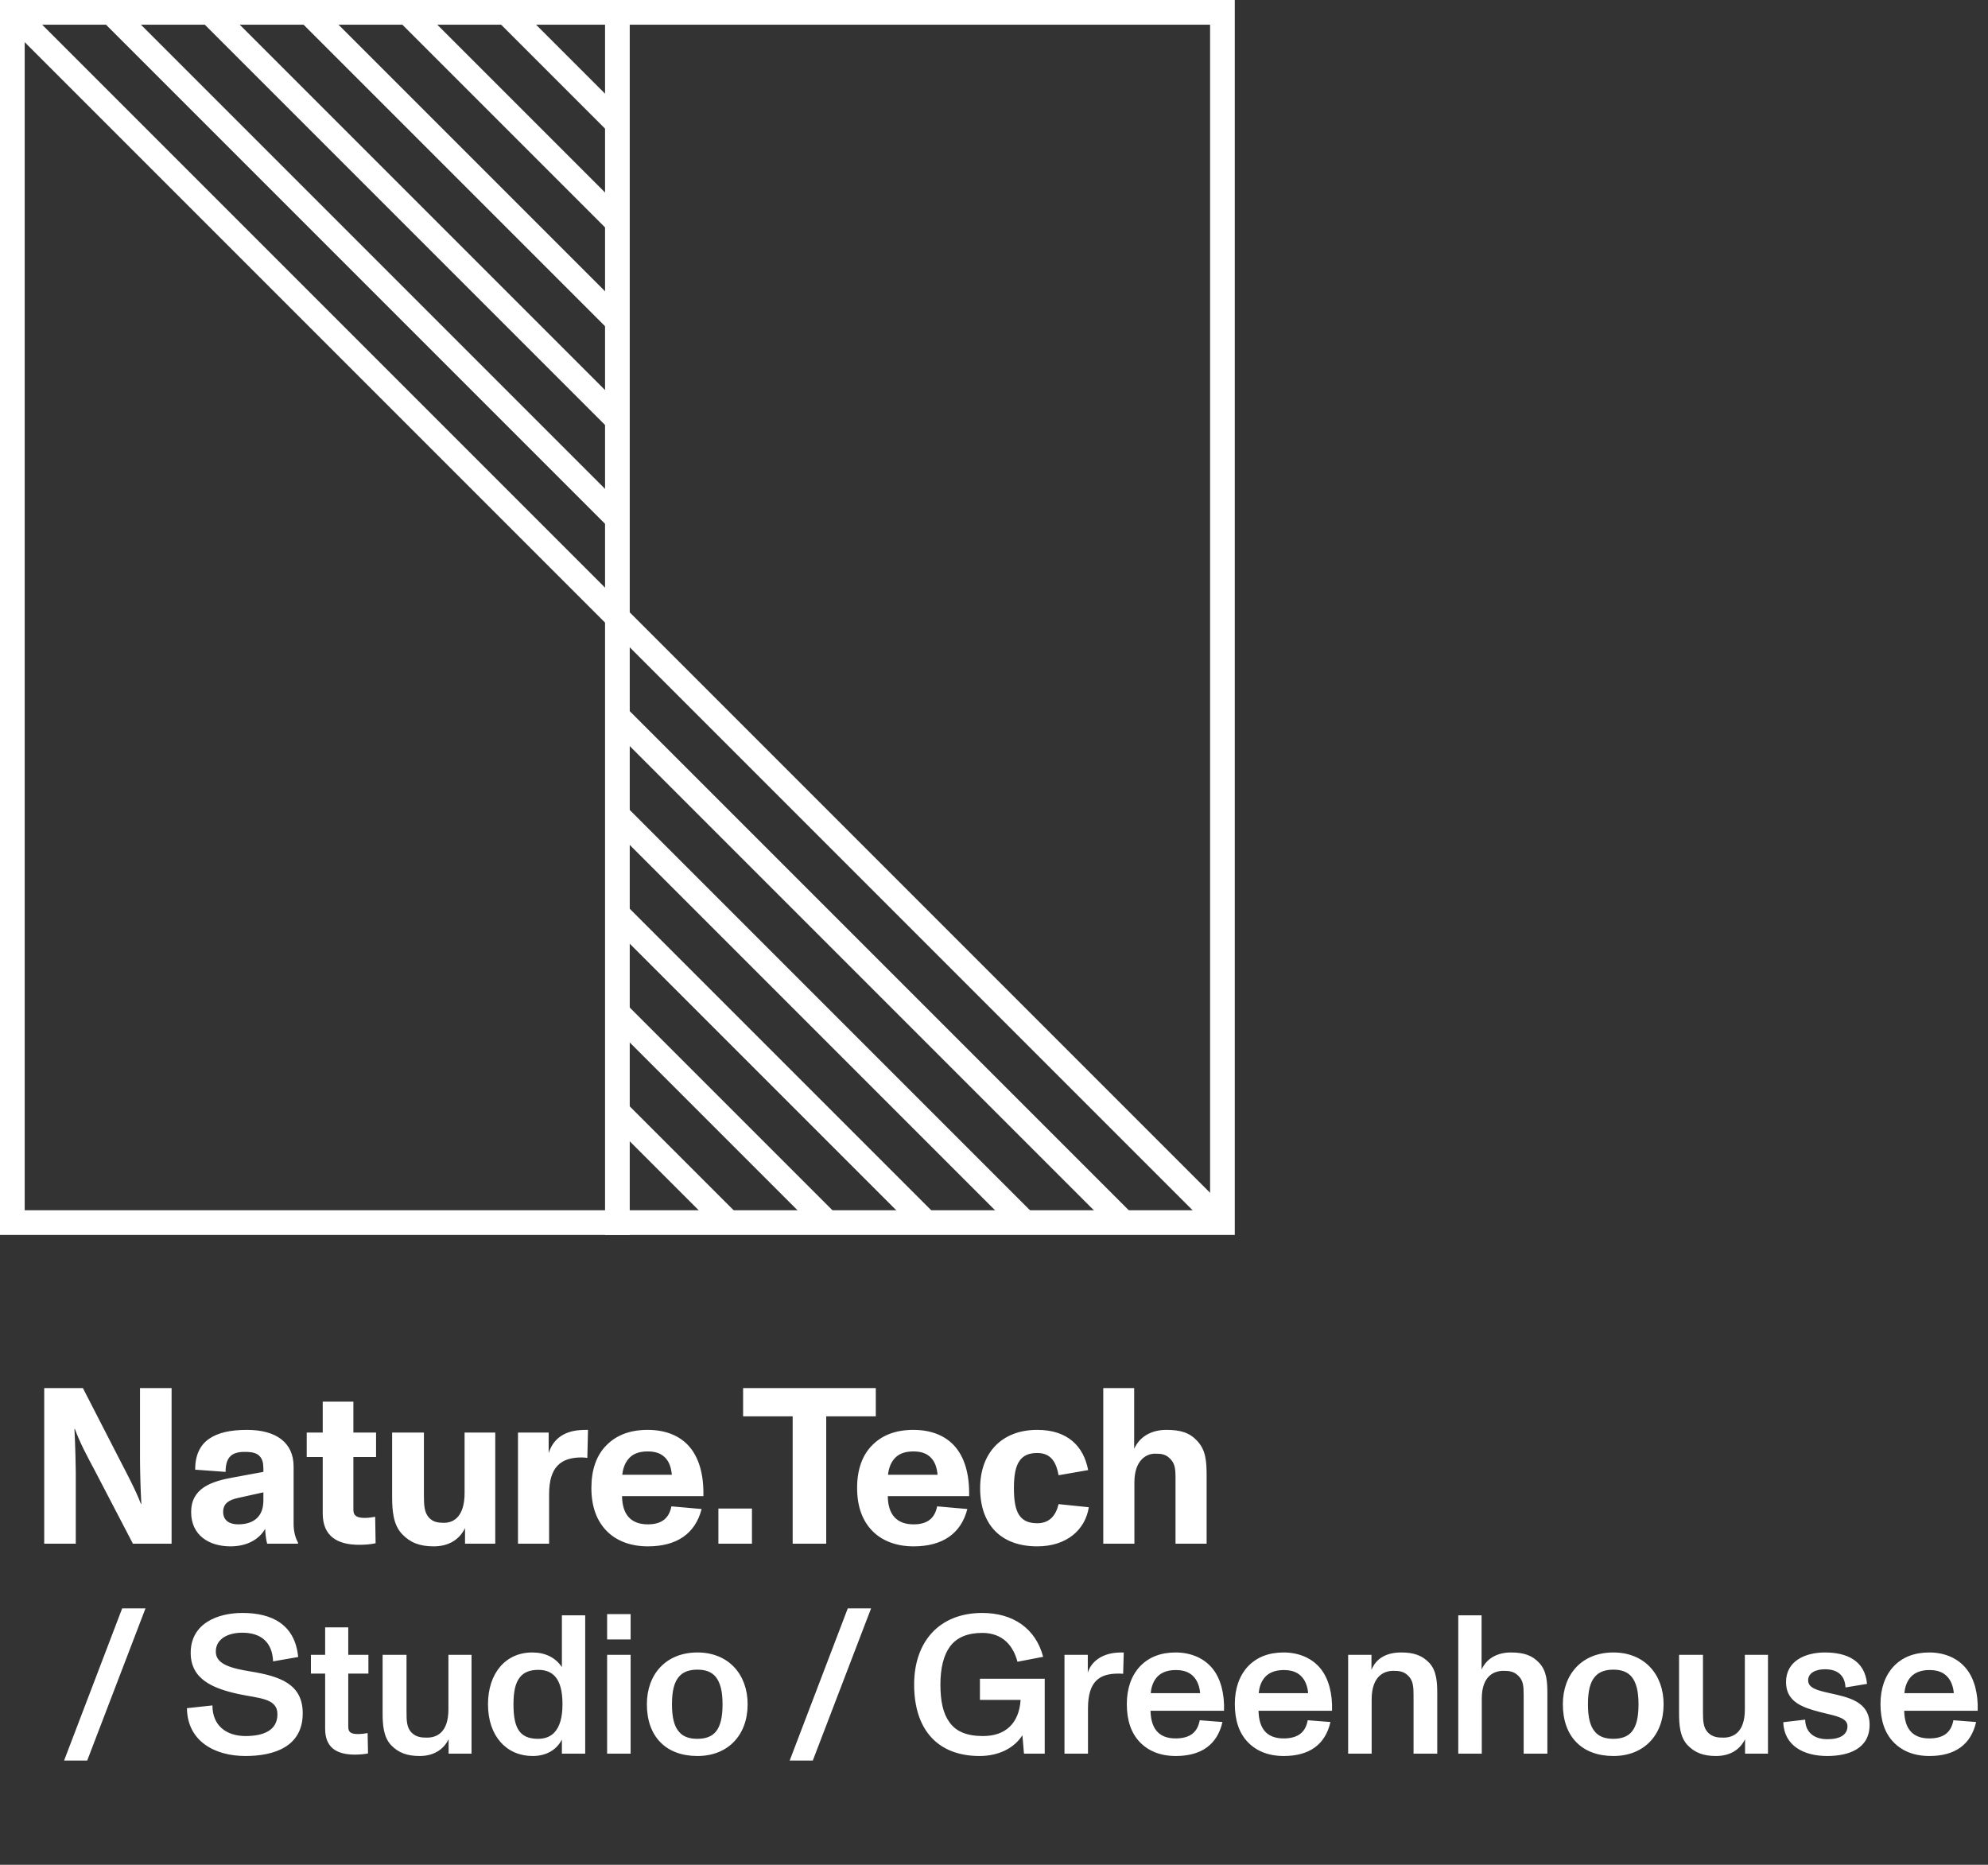 <svg width="161" height="151" viewBox="0 0 161 151" fill="none" xmlns="http://www.w3.org/2000/svg">
<rect x="0" y="0" width="161" height="151" fill="#333333" stroke="none"/>
<rect x="1" y="1" width="98" height="98" stroke="white" stroke-width="2"/>
<path d="M50 0L50 100" stroke="white" stroke-width="2"/>
<path d="M1 1L99 99" stroke="white" stroke-width="2"/>
<path d="M9 1L50 42" stroke="white" stroke-width="2"/>
<path d="M91 99L50 58" stroke="white" stroke-width="2"/>
<path d="M17 1L50 34" stroke="white" stroke-width="2"/>
<path d="M83 99L50 66" stroke="white" stroke-width="2"/>
<path d="M25 1L50 26" stroke="white" stroke-width="2"/>
<path d="M75 99L50 74" stroke="white" stroke-width="2"/>
<path d="M33 1L50 18" stroke="white" stroke-width="2"/>
<path d="M67 99L50 82" stroke="white" stroke-width="2"/>
<path d="M41 1L50 10" stroke="white" stroke-width="2"/>
<path d="M59 99L50 90" stroke="white" stroke-width="2"/>
<path d="M6.137 125V119.204C6.137 118.844 6.101 117.098 6.029 115.712H6.065C6.461 116.828 7.199 118.178 7.631 118.988L10.764 125H13.896V112.4H11.339V118.142C11.339 118.88 11.376 120.572 11.447 121.778H11.412C10.979 120.626 10.206 119.204 9.701 118.214L6.713 112.4H3.581V125H6.137ZM23.778 118.754C23.778 116.792 22.338 115.784 19.998 115.784C18.648 115.784 17.64 116.018 16.938 116.504C16.2 117.008 15.804 117.836 15.804 119.006L18.27 119.186C18.27 117.926 18.828 117.566 19.818 117.566C20.538 117.566 20.88 117.692 21.114 118.016C21.348 118.34 21.33 118.772 21.33 119.186L18.882 119.636C17.082 119.96 15.48 120.518 15.48 122.444C15.48 124.298 16.902 125.216 18.666 125.216C20.106 125.216 21.042 124.568 21.474 123.794C21.492 124.226 21.546 124.676 21.636 125H24.138V124.928C23.94 124.55 23.778 124.064 23.778 123.38V118.754ZM21.33 121.508C21.33 122.876 20.466 123.434 19.278 123.434C18.594 123.434 18.072 123.128 18.072 122.426C18.072 121.742 18.54 121.454 19.296 121.292L21.33 120.842V121.508ZM29.087 125.09C29.555 125.09 30.041 125.054 30.419 124.964L30.384 122.822C30.096 122.876 29.79 122.912 29.555 122.912C28.944 122.912 28.619 122.768 28.619 122.264V117.98H30.456V116H28.619V113.498H26.136V116H24.84V117.98H26.136V122.552C26.136 124.424 27.36 125.09 29.087 125.09ZM37.625 120.896C37.625 122.696 36.833 123.308 35.969 123.308C35.465 123.308 35.069 123.254 34.727 122.876C34.367 122.462 34.331 121.904 34.331 121.076V116H31.757V121.202C31.757 122.408 31.865 123.488 32.567 124.226C33.215 124.91 33.989 125.216 35.123 125.216C36.311 125.216 37.193 124.694 37.661 123.74V125H40.109V116H37.625V120.896ZM46.972 115.802C45.514 115.91 44.74 116.666 44.434 117.674V116H41.95V125H44.47V120.986C44.47 118.808 45.406 118.016 47.098 118.016C47.26 118.016 47.422 118.034 47.566 118.052L47.62 115.784C47.458 115.784 47.116 115.784 46.972 115.802ZM55.742 117.044C54.986 116.234 53.87 115.784 52.447 115.784C51.044 115.784 49.964 116.198 49.172 116.972C48.289 117.818 47.894 119.042 47.894 120.482C47.894 121.994 48.325 123.182 49.19 124.028C49.946 124.766 51.062 125.216 52.465 125.216C54.788 125.216 56.3 124.208 56.822 122.192L54.373 121.976C54.194 122.912 53.617 123.434 52.465 123.434C51.115 123.434 50.395 122.66 50.377 121.148H56.965C57.002 119.384 56.605 117.98 55.742 117.044ZM52.447 117.53C53.096 117.53 53.545 117.692 53.888 118.052C54.212 118.394 54.355 118.862 54.41 119.42H50.395C50.45 118.934 50.593 118.52 50.846 118.196C51.188 117.746 51.709 117.53 52.447 117.53ZM60.898 125V122.156H58.18V125H60.898ZM66.912 125V114.686H70.927V112.4H60.181V114.686H64.195V125H66.912ZM77.262 117.044C76.506 116.234 75.39 115.784 73.968 115.784C72.564 115.784 71.484 116.198 70.692 116.972C69.81 117.818 69.414 119.042 69.414 120.482C69.414 121.994 69.846 123.182 70.71 124.028C71.466 124.766 72.582 125.216 73.986 125.216C76.308 125.216 77.82 124.208 78.342 122.192L75.894 121.976C75.714 122.912 75.138 123.434 73.986 123.434C72.636 123.434 71.916 122.66 71.898 121.148H78.486C78.522 119.384 78.126 117.98 77.262 117.044ZM73.968 117.53C74.616 117.53 75.066 117.692 75.408 118.052C75.732 118.394 75.876 118.862 75.93 119.42H71.916C71.97 118.934 72.114 118.52 72.366 118.196C72.708 117.746 73.23 117.53 73.968 117.53ZM84.003 125.216C86.379 125.216 87.891 123.884 88.179 122.048L85.731 121.796C85.497 122.768 84.957 123.344 84.003 123.344C82.527 123.344 82.113 122.39 82.113 120.5C82.113 119.492 82.239 118.718 82.599 118.25C82.887 117.854 83.337 117.656 84.003 117.656C85.173 117.656 85.551 118.484 85.731 119.456L88.125 119.042C87.765 117.134 86.487 115.784 84.003 115.784C81.051 115.784 79.377 117.728 79.377 120.5C79.377 123.452 81.051 125.216 84.003 125.216ZM96.964 116.684C96.352 116.018 95.632 115.784 94.462 115.784C93.292 115.784 92.32 116.288 91.852 117.314V112.4H89.35V125H91.87V120.032C91.87 118.268 92.806 117.71 93.544 117.71C94.084 117.71 94.408 117.764 94.75 118.106C95.11 118.466 95.2 118.808 95.2 119.654V125H97.72V119.528C97.72 118.286 97.648 117.422 96.964 116.684Z" fill="white"/>
<path d="M7.062 142.56L11.782 130.24H9.894L5.19 142.56H7.062ZM19.877 142.192C22.197 142.192 24.517 141.44 24.517 138.736C24.517 136.336 22.628 135.728 20.276 135.344C18.724 135.088 17.477 134.768 17.477 133.744C17.477 132.688 18.485 132.208 19.62 132.208C21.14 132.208 22.052 132.976 22.116 134.528L24.148 134.176C23.892 131.536 22.02 130.608 19.637 130.608C17.62 130.608 15.444 131.456 15.444 133.84C15.444 135.984 17.253 136.72 19.285 137.168C20.965 137.536 22.468 137.488 22.468 138.816C22.468 140.128 21.317 140.576 19.892 140.576C18.34 140.576 17.204 139.744 17.204 138.096L15.14 138.32C15.172 140.976 17.364 142.192 19.877 142.192ZM28.748 142.08C29.1 142.08 29.5 142.048 29.804 141.984L29.772 140.336C29.5 140.384 29.228 140.416 29.036 140.416C28.46 140.416 28.204 140.304 28.204 139.824V135.52H29.836V134H28.204V131.776H26.332V134H25.18V135.52H26.332V139.984C26.332 141.488 27.228 142.08 28.748 142.08ZM36.315 138.416C36.315 140.32 35.339 140.704 34.587 140.704C34.123 140.704 33.706 140.672 33.322 140.288C32.938 139.888 32.922 139.328 32.922 138.592V134H30.986V138.688C30.986 139.664 31.05 140.656 31.674 141.312C32.251 141.92 32.955 142.192 33.978 142.192C35.083 142.192 35.898 141.712 36.331 140.832V142H38.187V134H36.315V138.416ZM45.505 134.992C44.977 134.208 44.145 133.808 43.105 133.808C40.961 133.808 39.521 135.472 39.521 138C39.521 140.608 41.041 142.192 43.137 142.192C44.193 142.192 45.041 141.744 45.505 140.864V142H47.393V130.8H45.505V134.992ZM44.897 140.288C44.577 140.624 44.145 140.8 43.569 140.8C42.017 140.8 41.585 139.84 41.585 138C41.585 137.008 41.729 136.272 42.113 135.808C42.417 135.424 42.897 135.216 43.601 135.216C45.121 135.216 45.553 136.416 45.553 138.016C45.553 139.04 45.345 139.808 44.897 140.288ZM51.072 132.752V130.704H49.168V132.752H51.072ZM51.072 142V134H49.168V142H51.072ZM56.484 142.192C58.948 142.192 60.548 140.512 60.548 138C60.548 135.584 58.996 133.808 56.484 133.808C53.94 133.808 52.388 135.568 52.388 138C52.388 140.608 53.924 142.192 56.484 142.192ZM56.484 140.8C55.812 140.8 55.332 140.624 55.012 140.256C54.596 139.808 54.42 139.056 54.42 138C54.42 136.944 54.596 136.192 55.012 135.744C55.332 135.376 55.828 135.2 56.484 135.2C57.156 135.2 57.636 135.392 57.956 135.776C58.34 136.24 58.516 136.976 58.516 138C58.516 139.024 58.356 139.76 57.972 140.224C57.652 140.608 57.156 140.8 56.484 140.8ZM65.825 142.56L70.545 130.24H68.657L63.953 142.56H65.825ZM79.36 137.648H82.656C82.528 139.568 81.408 140.576 79.616 140.576C78.32 140.576 77.424 140.224 76.88 139.44C76.384 138.752 76.16 137.776 76.16 136.4C76.16 135.04 76.432 134.032 76.912 133.36C77.472 132.576 78.384 132.224 79.552 132.224C81.2 132.224 82.064 133.264 82.4 134.56L84.48 134.16C83.872 131.84 82.016 130.608 79.552 130.608C76.016 130.608 74.032 132.992 74.032 136.4C74.032 140.128 76 142.192 79.328 142.192C80.848 142.192 82.112 141.584 82.8 140.512L82.928 142H84.608V135.936H79.36V137.648ZM90.448 133.824C89.152 133.92 88.352 134.608 88.096 135.44V134H86.208V142H88.112V138.336C88.112 136.128 89.056 135.52 90.56 135.52C90.704 135.52 90.848 135.52 90.96 135.536L91.008 133.808C90.88 133.808 90.576 133.808 90.448 133.824ZM98.217 135.136C97.545 134.288 96.473 133.808 95.209 133.808C93.993 133.808 93.033 134.192 92.329 134.928C91.609 135.696 91.257 136.752 91.257 137.984C91.257 139.28 91.593 140.336 92.329 141.088C93.017 141.792 93.977 142.192 95.225 142.192C97.273 142.192 98.585 141.28 99.001 139.44L97.161 139.296C96.985 140.272 96.377 140.768 95.209 140.768C93.881 140.768 93.209 140.016 93.177 138.528H99.129C99.177 137.152 98.857 135.936 98.217 135.136ZM95.209 135.232C95.913 135.232 96.393 135.424 96.745 135.856C97.017 136.192 97.161 136.656 97.193 137.104H93.193C93.225 136.72 93.337 136.288 93.593 135.936C93.913 135.488 94.457 135.232 95.209 135.232ZM106.963 135.136C106.291 134.288 105.219 133.808 103.955 133.808C102.739 133.808 101.779 134.192 101.075 134.928C100.355 135.696 100.003 136.752 100.003 137.984C100.003 139.28 100.339 140.336 101.075 141.088C101.763 141.792 102.723 142.192 103.971 142.192C106.019 142.192 107.331 141.28 107.747 139.44L105.907 139.296C105.731 140.272 105.123 140.768 103.955 140.768C102.627 140.768 101.955 140.016 101.923 138.528H107.875C107.923 137.152 107.603 135.936 106.963 135.136ZM103.955 135.232C104.659 135.232 105.139 135.424 105.491 135.856C105.763 136.192 105.907 136.656 105.939 137.104H101.939C101.971 136.72 102.083 136.288 102.339 135.936C102.659 135.488 103.203 135.232 103.955 135.232ZM115.725 134.624C115.181 134.064 114.525 133.808 113.485 133.808C112.333 133.808 111.469 134.24 111.069 135.216V134H109.181V142H111.085V137.616C111.085 135.68 112.125 135.296 112.829 135.296C113.293 135.296 113.677 135.328 114.029 135.68C114.445 136.064 114.477 136.576 114.477 137.312V142H116.397V137.168C116.397 136.208 116.349 135.264 115.725 134.624ZM124.659 134.656C124.099 134.048 123.411 133.808 122.371 133.808C121.299 133.808 120.419 134.256 119.987 135.184V130.8H118.099V142H120.003V137.552C120.003 135.648 121.059 135.296 121.747 135.296C122.211 135.296 122.595 135.328 122.963 135.696C123.363 136.08 123.395 136.528 123.395 137.264V142H125.315V137.168C125.315 136.176 125.267 135.312 124.659 134.656ZM130.665 142.192C133.129 142.192 134.729 140.512 134.729 138C134.729 135.584 133.177 133.808 130.665 133.808C128.121 133.808 126.569 135.568 126.569 138C126.569 140.608 128.105 142.192 130.665 142.192ZM130.665 140.8C129.993 140.8 129.513 140.624 129.193 140.256C128.777 139.808 128.601 139.056 128.601 138C128.601 136.944 128.777 136.192 129.193 135.744C129.513 135.376 130.009 135.2 130.665 135.2C131.337 135.2 131.817 135.392 132.137 135.776C132.521 136.24 132.697 136.976 132.697 138C132.697 139.024 132.537 139.76 132.153 140.224C131.833 140.608 131.337 140.8 130.665 140.8ZM141.309 138.416C141.309 140.32 140.333 140.704 139.581 140.704C139.117 140.704 138.701 140.672 138.317 140.288C137.933 139.888 137.917 139.328 137.917 138.592V134H135.981V138.688C135.981 139.664 136.045 140.656 136.669 141.312C137.245 141.92 137.949 142.192 138.973 142.192C140.077 142.192 140.893 141.712 141.325 140.832V142H143.181V134H141.309V138.416ZM147.971 142.192C149.731 142.192 151.411 141.6 151.411 139.664C151.411 137.776 149.699 137.44 148.195 137.104C147.171 136.88 146.435 136.688 146.435 136.064C146.435 135.44 147.091 135.168 147.795 135.168C148.803 135.168 149.411 135.648 149.459 136.64L151.203 136.352C151.027 134.448 149.539 133.808 147.795 133.808C146.195 133.808 144.643 134.496 144.643 136.208C144.643 137.824 146.003 138.272 147.427 138.64C148.627 138.944 149.619 139.072 149.619 139.776C149.619 140.448 149.059 140.832 147.987 140.832C146.931 140.832 146.211 140.288 146.195 139.248L144.419 139.456C144.483 141.376 146.099 142.192 147.971 142.192ZM159.253 135.136C158.581 134.288 157.509 133.808 156.245 133.808C155.029 133.808 154.069 134.192 153.365 134.928C152.645 135.696 152.293 136.752 152.293 137.984C152.293 139.28 152.629 140.336 153.365 141.088C154.053 141.792 155.013 142.192 156.261 142.192C158.309 142.192 159.621 141.28 160.037 139.44L158.197 139.296C158.021 140.272 157.413 140.768 156.245 140.768C154.917 140.768 154.245 140.016 154.213 138.528H160.165C160.213 137.152 159.893 135.936 159.253 135.136ZM156.245 135.232C156.949 135.232 157.429 135.424 157.781 135.856C158.053 136.192 158.197 136.656 158.229 137.104H154.229C154.261 136.72 154.373 136.288 154.629 135.936C154.949 135.488 155.493 135.232 156.245 135.232Z" fill="white"/>
</svg>
